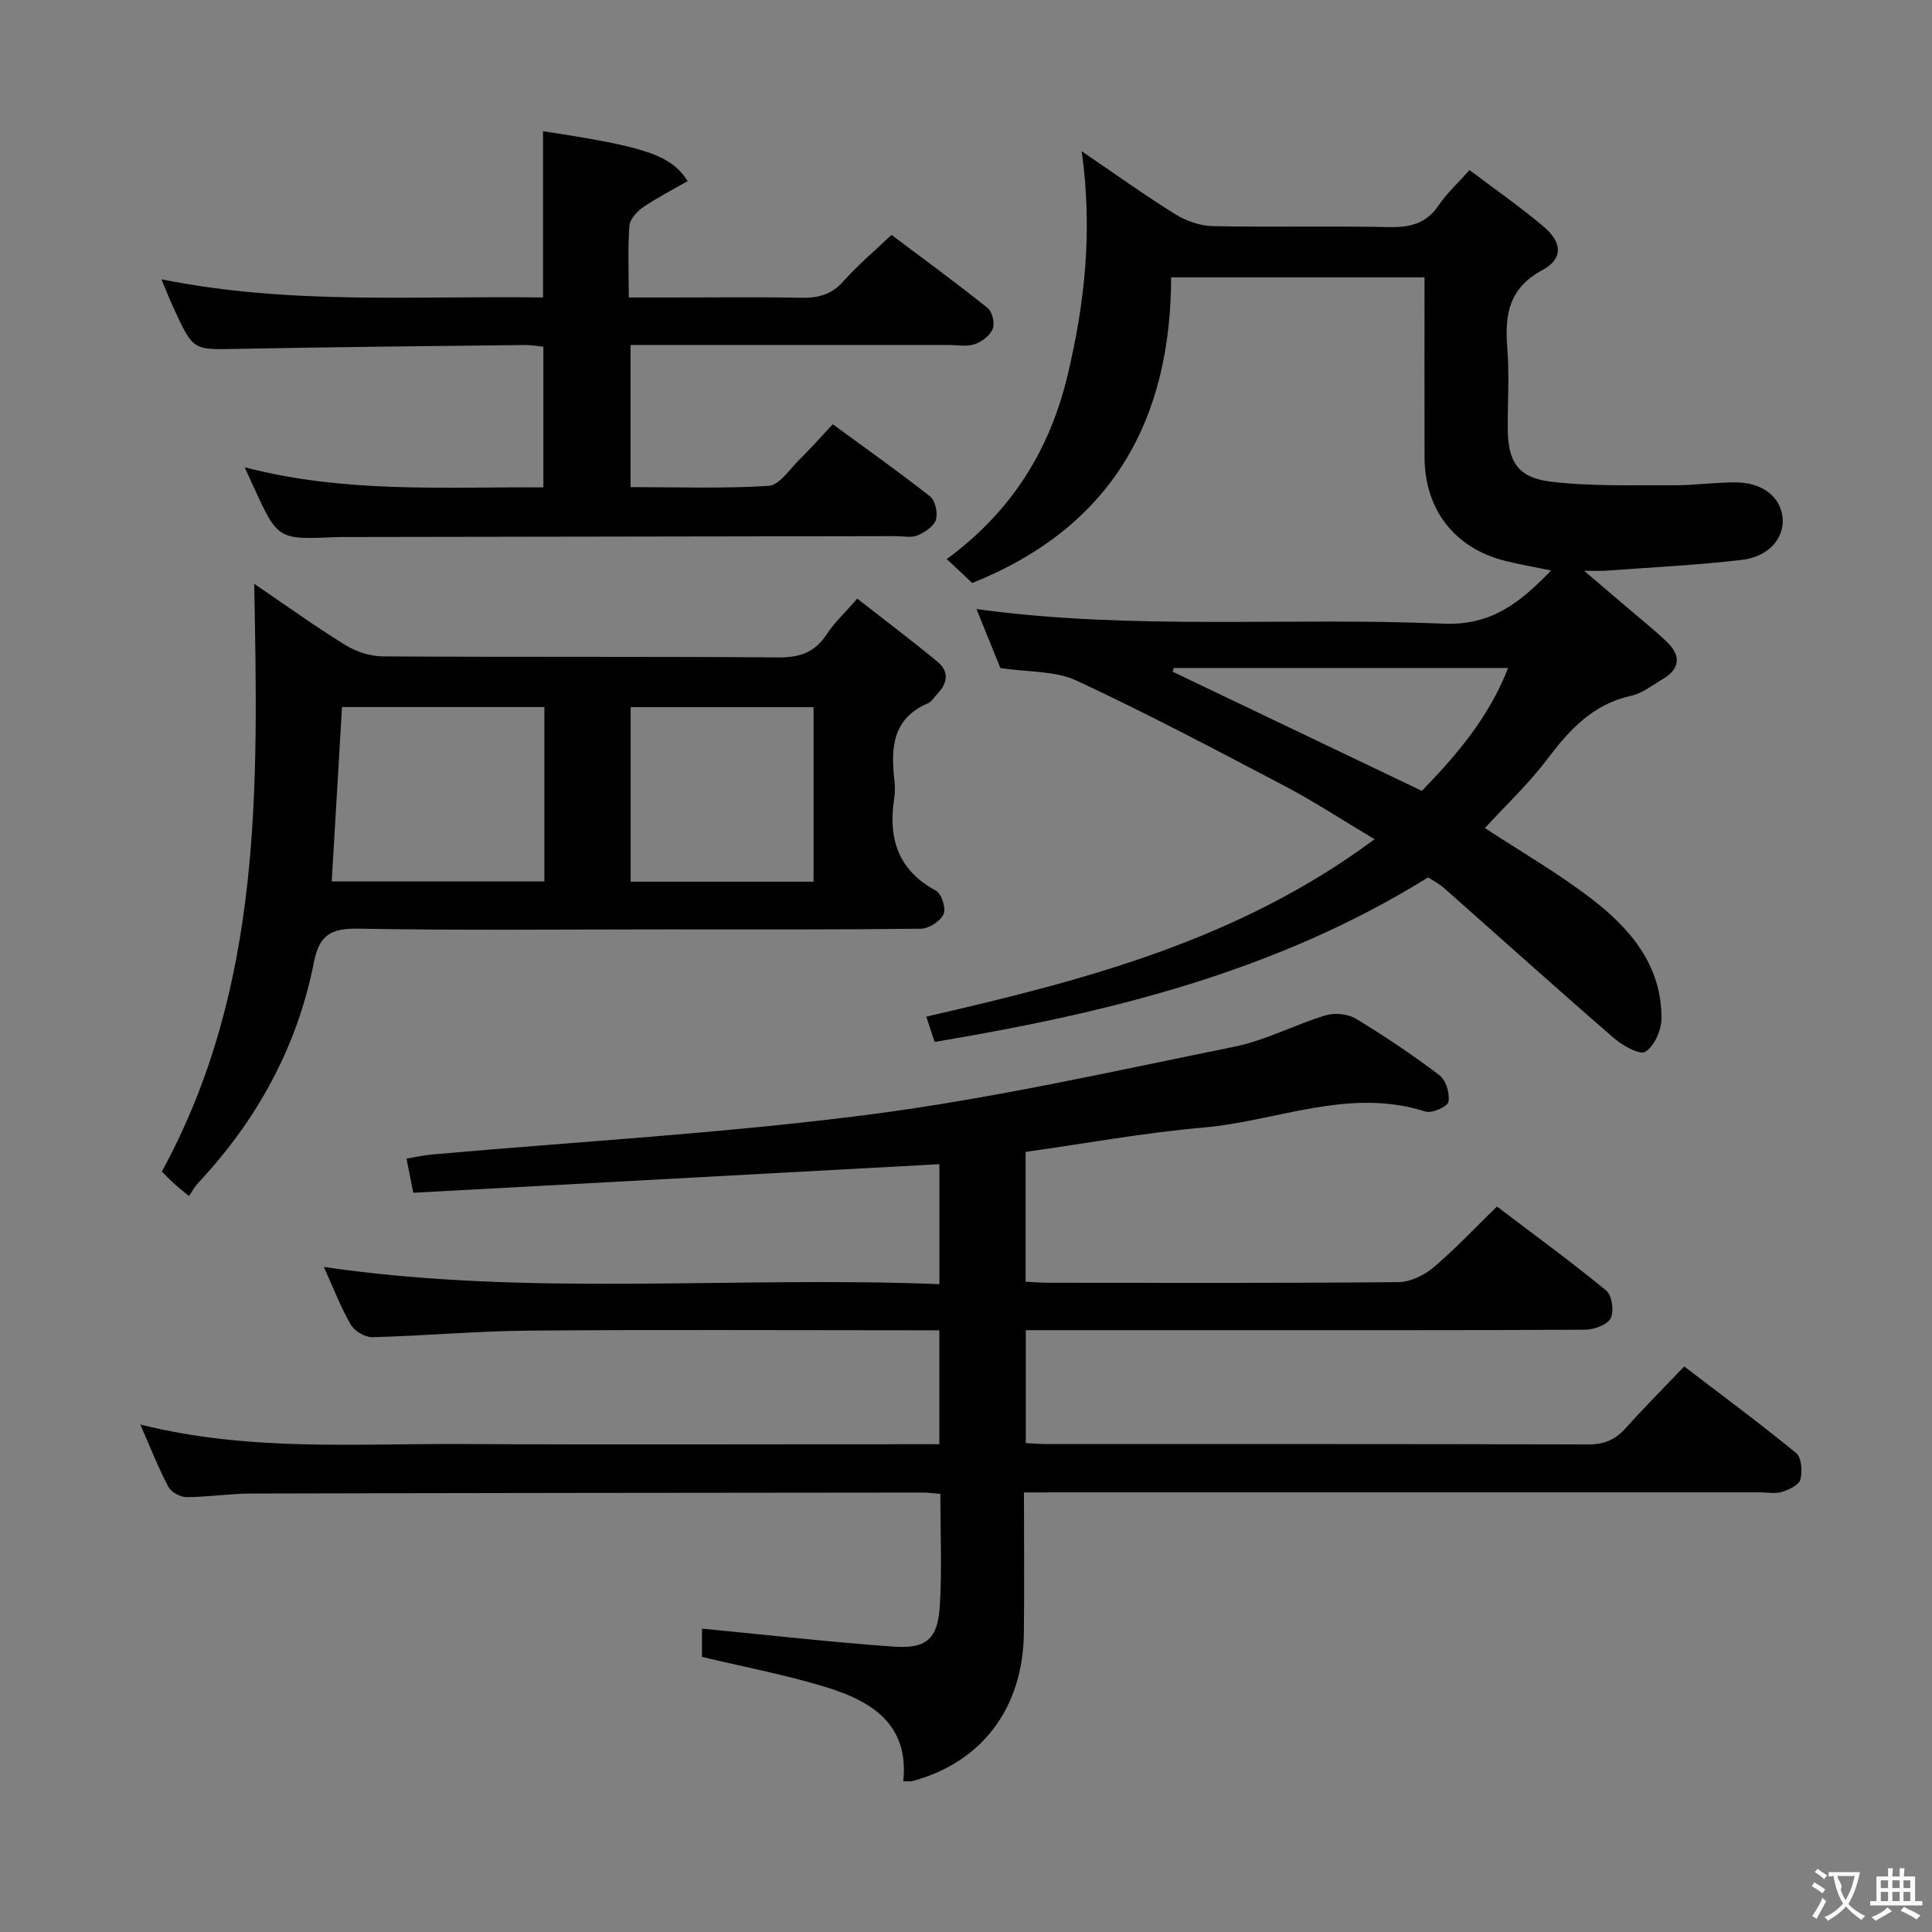 <svg enable-background="new 0 0 400 400" viewBox="0 0 400 400" xmlns="http://www.w3.org/2000/svg"><rect x="0" y="0" width="400" height="400" fill="#808080" stroke="none"/><g fill="#010000"><path d="m212 309c0 10.21.1 19.7-.02 29.18-.2 15.51-8.73 26.72-23.09 30.58-.46.12-.97.02-1.88.02 1.25-11.88-6.68-16.63-16.1-19.51-8.21-2.51-16.71-4.11-25.57-6.23 0-1.76 0-4.31 0-5.85 13.27 1.28 26.42 2.78 39.62 3.72 6.89.49 9.19-1.56 9.62-8.45.47-7.59.11-15.24.11-23.17-1.43-.11-2.54-.27-3.66-.27-46.33.04-92.66.08-138.99.2-4.48.01-8.95.73-13.43.74-1.29 0-3.18-1.04-3.76-2.14-2.07-3.93-3.7-8.1-5.8-12.89 22.41 5.63 44.57 3.92 66.61 4.04 31 .17 62 .04 93 .04h5.82c0-7.85 0-15.39 0-23.59-1.95 0-3.73 0-5.52 0-26.5 0-53-.15-79.5.07-10.79.09-21.58 1.08-32.37 1.36-1.51.04-3.71-1.28-4.47-2.61-2.14-3.72-3.69-7.78-5.57-11.93 42.44 6.22 84.82 1.85 127.44 3.56 0-8.85 0-16.9 0-24.84-36.3 1.97-72.54 3.94-108.93 5.92-.56-2.85-.93-4.73-1.4-7.07 1.86-.31 3.59-.71 5.35-.86 30.28-2.69 60.7-4.39 90.82-8.31 25.28-3.29 50.26-8.94 75.28-14.01 6.44-1.31 12.47-4.56 18.82-6.48 1.88-.57 4.61-.32 6.27.68 5.97 3.61 11.79 7.52 17.34 11.73 1.34 1.02 2.16 3.78 1.85 5.49-.18.98-3.42 2.45-4.75 2.02-15.82-5.08-30.73 1.98-46.02 3.31-12.21 1.06-24.32 3.29-36.78 5.04v26.87c1.52.07 3.11.22 4.71.22 24.17.01 48.33.1 72.5-.13 2.47-.02 5.34-1.44 7.28-3.08 4.44-3.74 8.43-8.03 13.09-12.57 7.46 5.65 15.22 11.31 22.63 17.39 1.19.98 1.67 4.32.92 5.75-.72 1.37-3.46 2.35-5.32 2.36-26.66.15-53.33.1-80 .1-11.81 0-23.62 0-35.77 0v23.38c1.5.07 2.95.2 4.4.2 37.33.01 74.66-.04 112 .08 3.31.01 5.63-.95 7.79-3.36 3.77-4.22 7.77-8.22 12.13-12.79 8.06 6.16 15.78 11.86 23.18 17.94 1.11.91 1.31 3.76.88 5.44-.29 1.14-2.33 2.12-3.77 2.58-1.36.44-2.97.11-4.47.11-48.66 0-97.33 0-145.99 0-2 .02-3.96.02-6.53.02z"/><path d="m193.5 215.72c-.67-2.06-1.13-3.43-1.72-5.24 32.56-7.47 64.61-15.76 92.81-36.73-6.78-4.04-12.56-7.83-18.64-11.03-14.25-7.49-28.5-15.03-43.09-21.82-4.4-2.05-9.92-1.71-15.74-2.59-1.33-3.28-3.05-7.53-4.95-12.21 32.42 4.45 64.56 1.64 96.57 3.02 10.14.44 15.95-4.37 22.41-11.01-3.53-.73-6.6-1.25-9.61-2.01-10.39-2.63-16.57-10.61-16.6-21.42-.04-12.3-.01-24.61-.01-37.26-17.44 0-34.52 0-52.46 0-.06 29.44-12.15 51.67-41.18 63.28-1.41-1.33-3.08-2.89-5.27-4.95 13.44-9.87 21.3-22.57 24.99-37.95 3.59-14.98 5.25-30.07 2.94-46.49 6.94 4.72 13.08 9.13 19.49 13.11 2.24 1.39 5.14 2.35 7.76 2.4 12.16.25 24.33-.06 36.48.2 4.34.09 7.66-.77 10.19-4.53 1.64-2.43 3.88-4.47 6.38-7.28 5.28 4 10.59 7.66 15.47 11.83 3.77 3.23 3.89 6.58-.39 8.88-6.98 3.76-7.81 9.29-7.26 16.16.44 5.46.08 10.99.09 16.49.01 6.85 1.99 10.29 8.77 11.13 8.35 1.03 16.89.72 25.34.77 4.31.03 8.63-.59 12.94-.6 5.58-.02 9.37 2.91 9.85 7.22.46 4.18-2.76 8.16-8.37 8.82-9.38 1.11-18.84 1.55-28.27 2.25-.99.07-1.99.01-4.45.01 3.56 3.04 6.2 5.29 8.84 7.54 2.78 2.38 5.66 4.66 8.3 7.19 2.91 2.79 2.81 5.54-.84 7.69-2.14 1.26-4.24 2.96-6.58 3.47-7.87 1.73-12.71 6.97-17.31 13.07-3.87 5.13-8.63 9.6-12.95 14.31 7.38 4.84 15.04 9.26 22 14.59 8.09 6.19 14.63 13.85 14.56 24.86-.01 2.4-1.47 5.68-3.33 6.86-1.15.73-4.73-1.27-6.53-2.83-11.81-10.23-23.42-20.69-35.13-31.03-1.09-.96-2.43-1.64-3.32-2.24-31.53 19.6-66.29 28.07-102.18 34.07zm49.53-77.42c-.08.26-.17.51-.25.77 17.14 8.2 34.29 16.39 51.6 24.67 7.18-7.39 13.86-15.18 17.86-25.44-23.62 0-46.41 0-69.21 0z"/><path d="m52.63 120.87c6.46 4.39 12.53 8.76 18.87 12.68 2.24 1.38 5.16 2.33 7.77 2.35 27.32.17 54.64 0 81.95.21 4.46.03 7.54-1.1 9.97-4.83 1.52-2.34 3.64-4.29 6.29-7.34 5.58 4.36 11.21 8.6 16.65 13.09 2.3 1.9 2.14 4.32.05 6.5-.69.72-1.26 1.74-2.11 2.1-7.2 3.1-7.66 9.07-6.92 15.65.15 1.32.2 2.69-.01 3.99-1.29 8.28.75 14.88 8.64 19.14 1.16.62 2.13 3.69 1.57 4.87-.68 1.46-3.04 2.98-4.69 3-17.65.21-35.31.14-52.97.14-21.16 0-42.31.23-63.46-.15-5.63-.1-8.11 1.2-9.25 7-3.45 17.53-11.8 32.68-24.01 45.71-.68.72-1.15 1.64-1.85 2.65-1.43-1.19-2.3-1.87-3.12-2.62-.86-.78-1.65-1.63-2.49-2.46 20.85-38.16 19.92-79.66 19.12-121.68zm60.08 25.51c-14.21 0-28.06 0-41.9 0-.72 12.24-1.42 24.09-2.13 36.11h44.03c0-12.11 0-23.89 0-36.11zm55.73 36.17c0-12.52 0-24.4 0-36.14-12.92 0-25.46 0-37.87 0v36.14z"/><path d="m50.66 96.74c20.84 5.44 41.17 4.03 61.84 4.17 0-9.72 0-19.27 0-29.13-1.23-.12-2.53-.37-3.82-.35-19.82.23-39.63.41-59.44.8-9.18.18-9.19.39-13.07-7.95-.88-1.89-1.64-3.83-2.75-6.45 26.74 5.38 52.97 3.36 79.01 3.76 0-11.94 0-23.17 0-34.42 21.22 3.21 26.42 4.88 29.95 10.32-3.13 1.8-6.32 3.42-9.25 5.42-1.27.87-2.72 2.49-2.82 3.86-.35 4.63-.13 9.3-.13 14.82h9.56c8.67 0 17.34-.12 26 .06 3.53.07 6.35-.56 8.84-3.37 2.96-3.35 6.42-6.25 10-9.65 6.71 5.05 13.4 9.94 19.87 15.11.97.78 1.56 3.16 1.1 4.31-.55 1.38-2.26 2.71-3.75 3.21-1.65.56-3.62.16-5.46.16-20 0-40 0-60 0-1.81 0-3.61 0-5.79 0v29.43c9.47 0 19.07.34 28.61-.26 2.2-.14 4.28-3.4 6.28-5.36 2.25-2.22 4.35-4.59 6.98-7.39 6.93 5.08 13.67 9.84 20.14 14.94 1.08.85 1.65 3.44 1.21 4.83-.44 1.38-2.31 2.6-3.82 3.24-1.28.54-2.95.15-4.45.15-37.83.06-75.66.12-113.5.18-.83 0-1.67 0-2.5.03-11.97.51-11.97.52-17.01-10.44-.47-1.05-.95-2.1-1.83-4.03z"/></g><path d="m377.9 391.2c-.2.3-.4.5-.6.8-.7-.6-1.4-1-2.2-1.5.2-.3.4-.5.5-.8.6.4 1.4.8 2.3 1.5zm-1.8 6.1c-.2-.2-.5-.4-.9-.6.4-.6.8-1.2 1.2-1.9s.7-1.3.9-1.9c.3.3.5.5.8.7-.7 1.3-1.4 2.6-2 3.7zm2.2-9c-.3.3-.5.5-.6.8-.6-.6-1.3-1.1-2-1.5.3-.3.5-.5.6-.7.6.5 1.3.9 2 1.4zm.3.2v-.9h2 4.5c-.3 1.3-.6 2.5-1 3.6s-.9 2.1-1.4 3c.4.5 1 1 1.6 1.4s1.2.8 1.9 1.1c-.3.2-.5.4-.8.8-.4-.3-1-.7-1.6-1.2s-1.2-1.1-1.6-1.6c-.5.6-1.1 1.1-1.7 1.6s-1.4.9-2.1 1.4c-.1-.3-.3-.5-.7-.8.6-.2 1.2-.5 1.9-1s1.4-1.1 2-1.8c-.5-.8-.9-1.6-1.2-2.5s-.6-2-.8-3.2c-.4.1-.7.1-1 .1zm2.5 2.7c.3 1 .7 1.7 1 2.2.3-.5.6-1.1 1-2s.6-1.9.9-3h-3.2-.4c.1.9 1.3 1.8.7 2.8z" fill="#fbfafa"/><path d="m396.5 388.5v1.5 3.6h1.5v.9c-.4 0-1 0-1.7 0h-7.9c-.5 0-.9 0-1.2 0v-.9h1.3v-3.5c0-.7 0-1.2 0-1.6h2.4c0-.8 0-1.4 0-1.7h1c0 .3-.1.8-.1 1.7h1.5c0-.8 0-1.4 0-1.7h1c0 .3-.1.9-.1 1.7zm-8.2 9.2c-.2-.3-.5-.5-.8-.8.8-.3 1.4-.6 1.9-.9s1-.7 1.4-1.1c.3.3.6.5.9.8-1.6 1-2.8 1.6-3.4 2zm2.6-6.8v-1.6h-1.5v1.6zm0 2.7v-1.9h-1.5v1.9zm2.4-2.7v-1.6h-1.5v1.6zm0 2.7v-1.9h-1.5v1.9zm.2 2 .7-.8c.4.2.9.5 1.6.8s1.3.7 1.8 1c-.3.3-.5.5-.8.8-.4-.3-1.5-1-3.3-1.8zm2-4.7v-1.6h-1.4v1.6zm0 2.7v-1.9h-1.4v1.9z" fill="#fbfafa"/></svg>